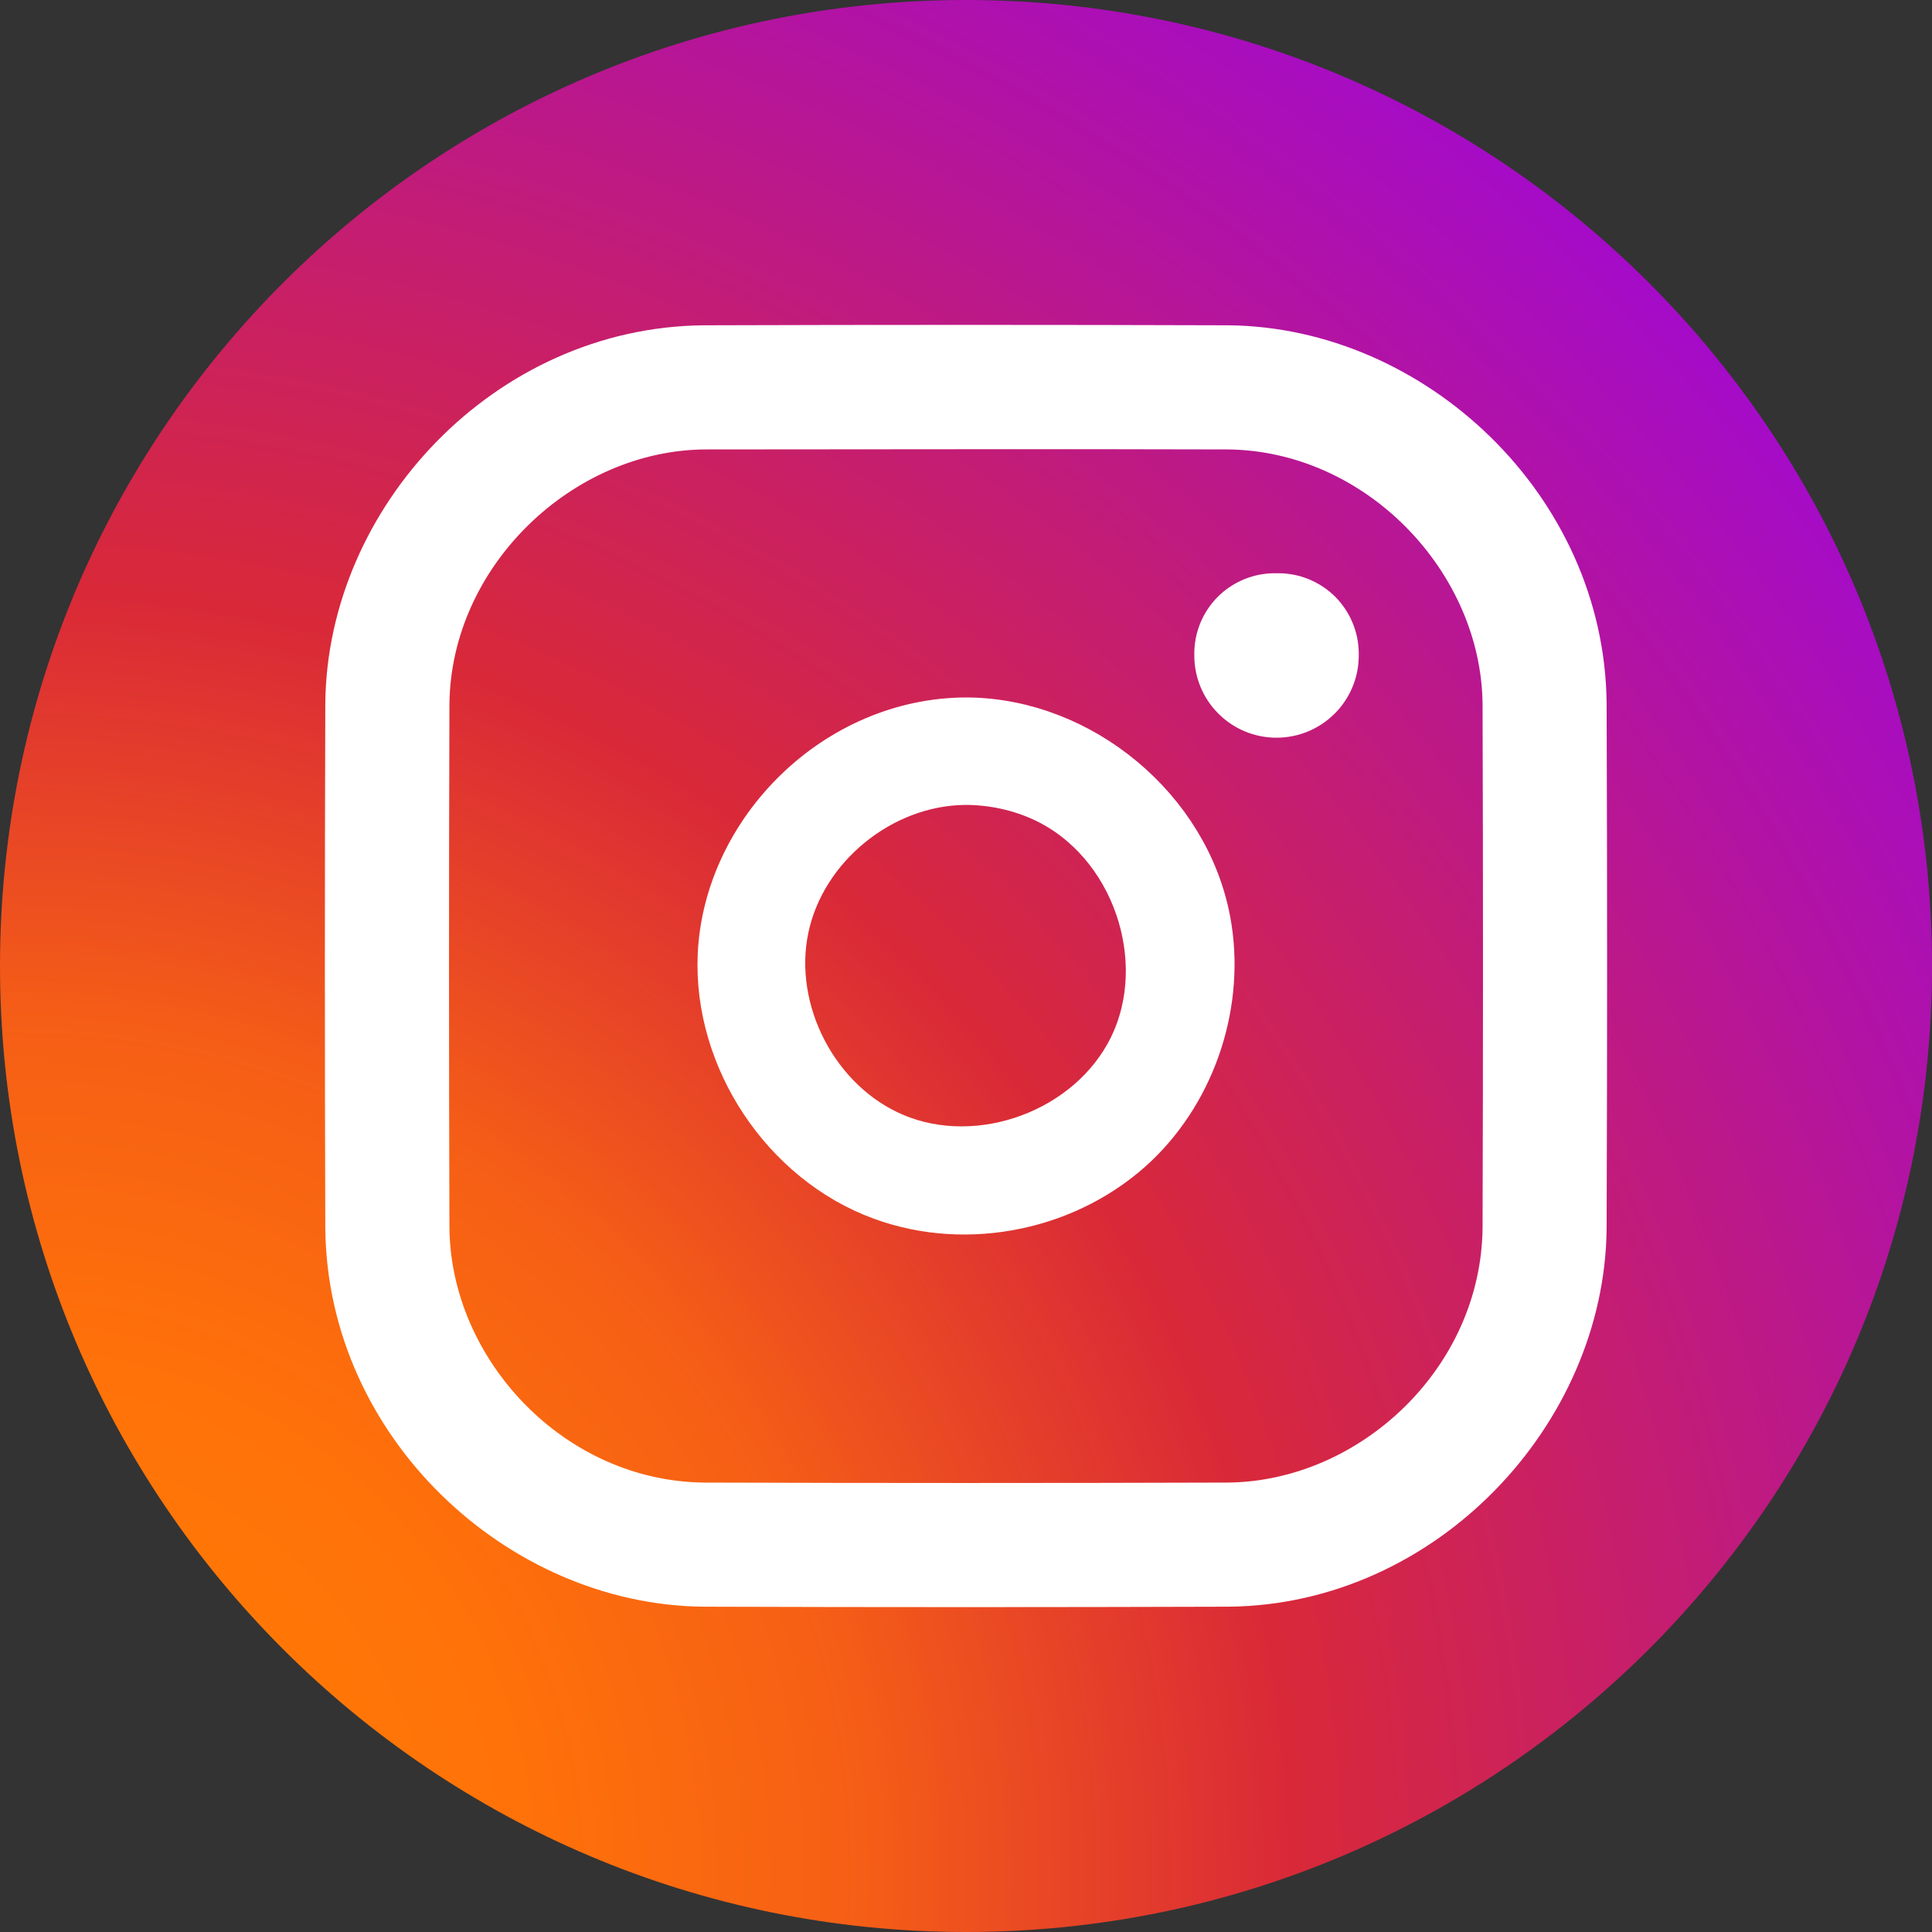 <svg width="24" height="24" viewBox="0 0 24 24" fill="none" xmlns="http://www.w3.org/2000/svg">
<rect x="0" y="0" width="24" height="24" fill="#333333" stroke="none"/>
<g clip-path="url(#clip0_40_535)">
<path d="M12 24C18.627 24 24 18.627 24 12C24 5.373 18.627 0 12 0C5.373 0 0 5.373 0 12C0 18.627 5.373 24 12 24Z" fill="url(#paint0_radial_40_535)"/>
<path d="M15.26 4.291C17.564 4.314 19.685 6.292 19.708 8.74C19.716 10.913 19.716 13.087 19.708 15.26C19.686 17.555 17.708 19.685 15.26 19.709C13.087 19.716 10.913 19.716 8.74 19.709C6.435 19.686 4.315 17.708 4.291 15.26C4.284 13.087 4.284 10.913 4.291 8.74C4.312 6.434 6.286 4.315 8.74 4.291C10.913 4.284 13.087 4.284 15.26 4.291ZM8.77 5.333C6.981 5.338 5.351 6.889 5.333 8.747C5.326 10.916 5.326 13.084 5.333 15.253C5.349 17.022 6.862 18.649 8.747 18.667C10.916 18.674 13.084 18.674 15.253 18.667C17.026 18.651 18.649 17.137 18.667 15.253C18.674 13.084 18.674 10.916 18.667 8.747C18.651 6.966 17.108 5.351 15.253 5.333C13.092 5.326 10.931 5.333 8.77 5.333Z" fill="white" stroke="white" stroke-width="0.5"/>
<path d="M12.021 8.914C13.447 8.928 14.776 10.028 15.037 11.438C15.223 12.443 14.872 13.533 14.132 14.24C13.308 15.024 12.033 15.305 10.94 14.904C9.719 14.457 8.86 13.169 8.917 11.864C8.987 10.306 10.363 8.92 12 8.914C12.007 8.914 12.014 8.914 12.021 8.914ZM11.986 9.749C10.968 9.759 10.009 10.531 9.797 11.535C9.583 12.55 10.166 13.675 11.124 14.08C12.17 14.523 13.521 14.026 14.026 12.993C14.549 11.925 14.056 10.475 12.953 9.959C12.652 9.819 12.318 9.748 11.986 9.749Z" fill="white" stroke="white" stroke-width="0.5"/>
<path fill-rule="evenodd" clip-rule="evenodd" d="M16.629 8.119C16.629 7.921 16.549 7.73 16.41 7.59C16.27 7.451 16.079 7.371 15.881 7.371C15.865 7.371 15.849 7.371 15.834 7.371C15.635 7.371 15.445 7.451 15.305 7.59C15.165 7.73 15.086 7.921 15.086 8.119C15.086 8.127 15.086 8.135 15.086 8.143C15.086 8.347 15.167 8.544 15.312 8.688C15.456 8.833 15.652 8.914 15.857 8.914C16.283 8.914 16.629 8.569 16.629 8.143C16.629 8.135 16.629 8.127 16.629 8.119Z" fill="white" stroke="white" stroke-width="0.5"/>
</g>
<defs>
<radialGradient id="paint0_radial_40_535" cx="0" cy="0" r="1" gradientUnits="userSpaceOnUse" gradientTransform="translate(0 23.4) scale(33.52)">
<stop stop-color="#FF8100"/>
<stop offset="0.19" stop-color="#FF7209"/>
<stop offset="0.32" stop-color="#F55E16"/>
<stop offset="0.48" stop-color="#D92938"/>
<stop offset="1" stop-color="#9100FF"/>
</radialGradient>
<clipPath id="clip0_40_535">
<rect width="24" height="24" fill="white"/>
</clipPath>
</defs>
</svg>
